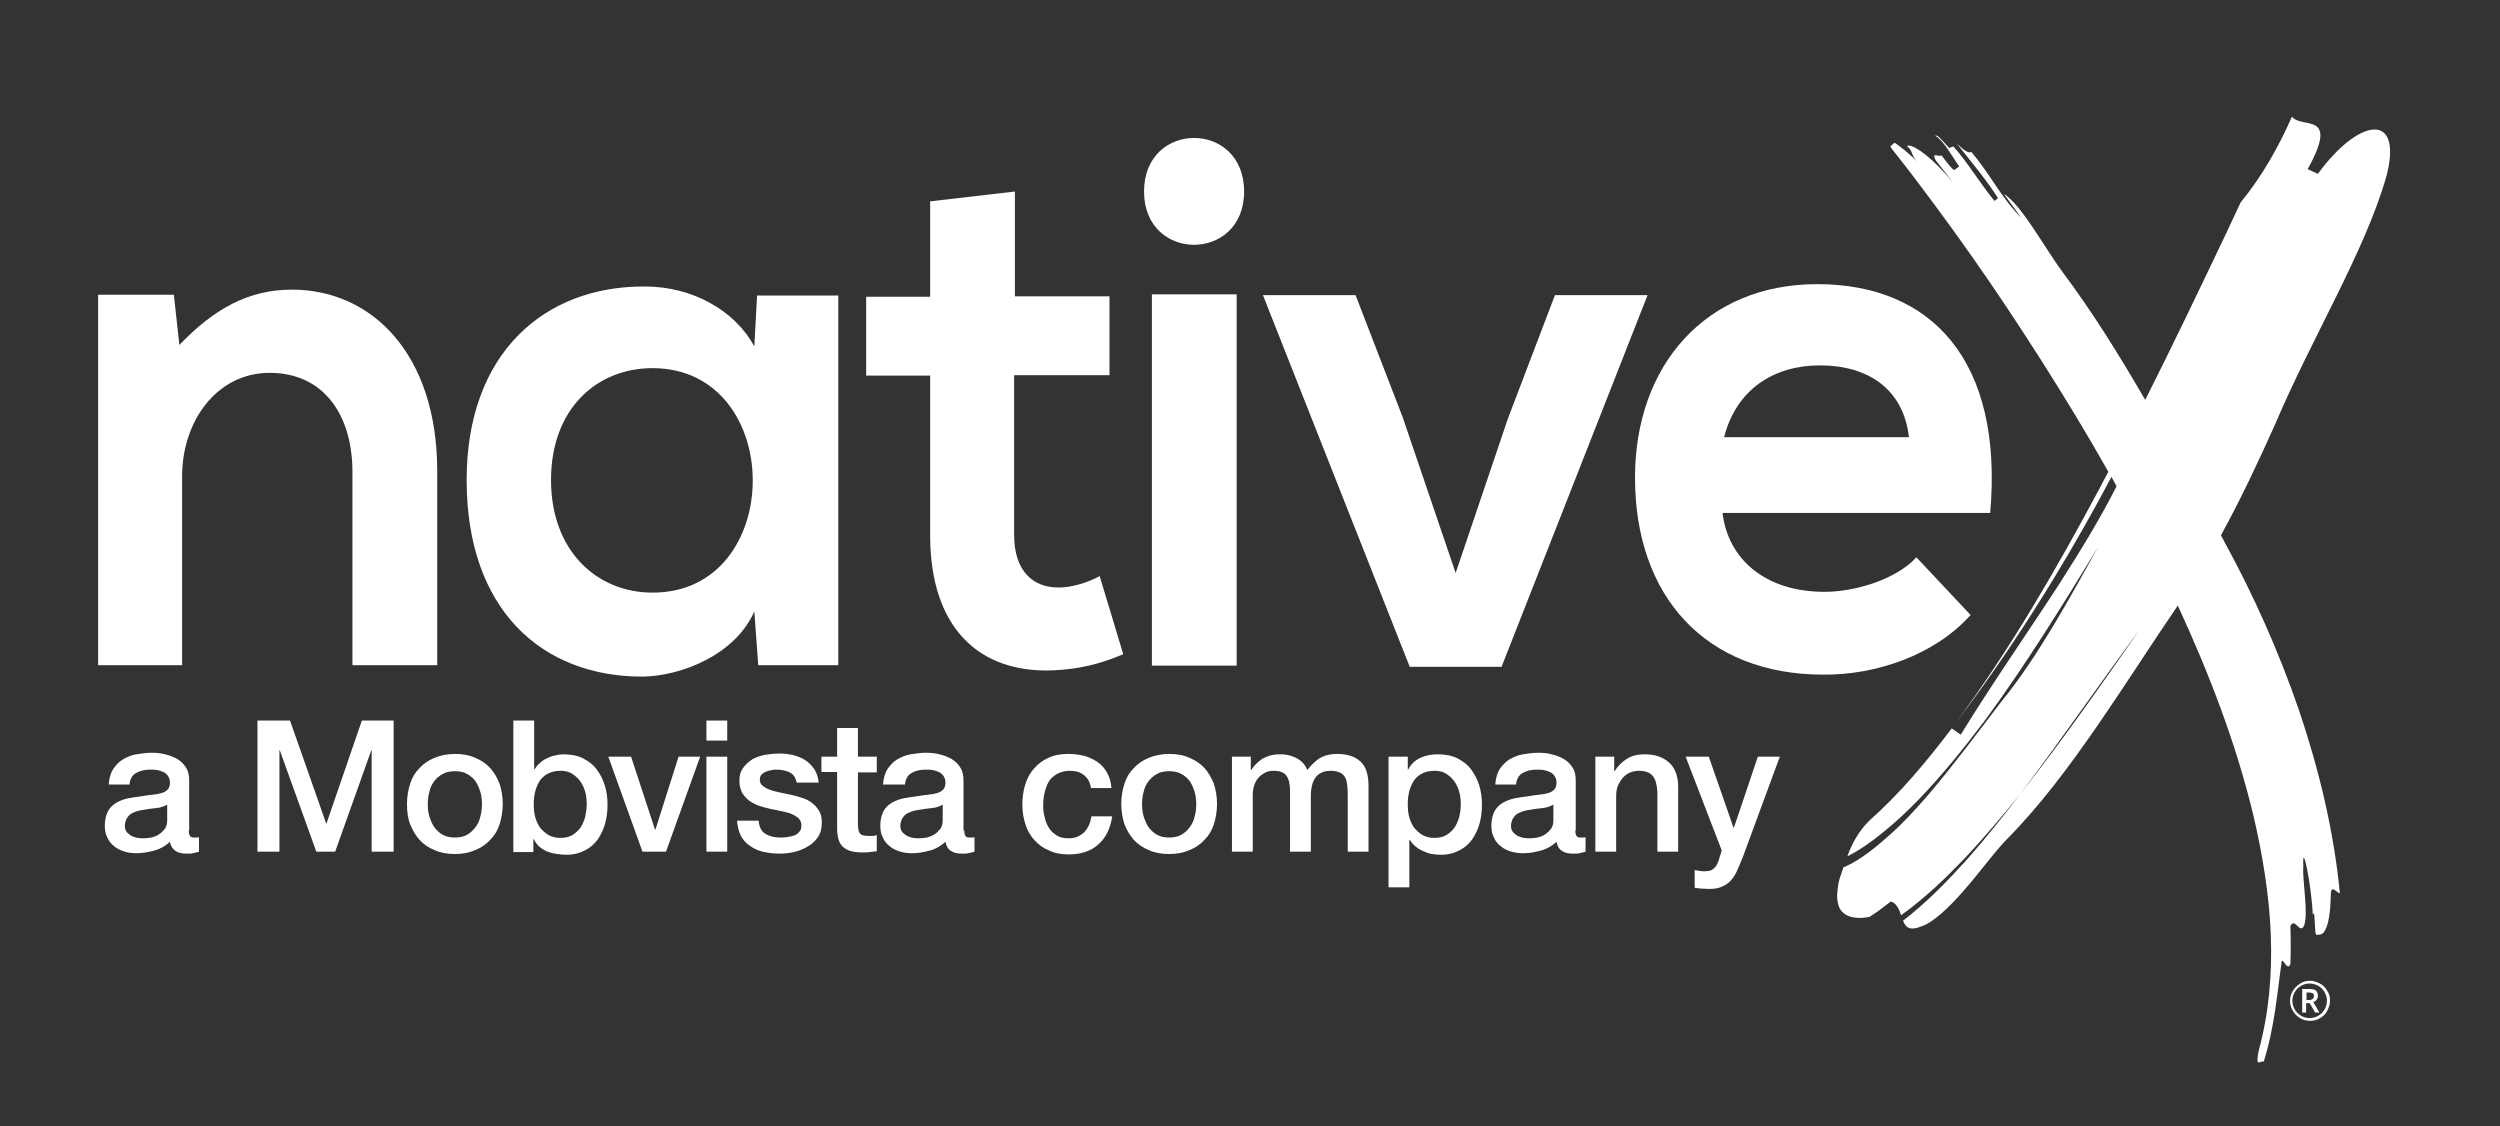 <?xml version="1.0" encoding="utf-8"?>
<!-- Generator: Adobe Illustrator 21.0.0, SVG Export Plug-In . SVG Version: 6.00 Build 0)  -->
<svg version="1.1" id="图层_1" xmlns="http://www.w3.org/2000/svg" xmlns:xlink="http://www.w3.org/1999/xlink" x="0px" y="0px"
	 viewBox="0 0 637 287" style="enable-background:new 0 0 637 287;" xml:space="preserve">
<rect x="0" y="0" width="637" height="287" fill="#333333" stroke="none"/>
<style type="text/css">
	.st0{fill:#FFFFFF;}
</style>
<g>
	<g>
		<path class="st0" d="M89.8,120.2v49.3h21.6V120c0-29.6-16.5-46.2-37-46.2c-11,0-19.8,4.8-28.7,14.1l-1.4-12.8H25v94.4h21.4v-48.1
			c0-14.3,9-26.4,22.3-26.4C82.6,95,89.8,105.9,89.8,120.2z"/>
		<path class="st0" d="M193.2,169.5h20.4V75.3h-20.7l-0.7,13c-5-9.4-16.1-15.3-27.8-15.3c-25.5-0.2-45.5,16.8-45.5,49.3
			c0,33,19.1,50.2,45,50.1c9.7-0.2,23.4-5.5,28.3-16.6L193.2,169.5z M166.3,151c-14.3,0-25.9-10.7-25.9-28.7
			c0-18,11.5-28.5,25.9-28.5C200.3,93.9,200.3,151,166.3,151z"/>
		<path class="st0" d="M286.2,166.7l-6-19.9c-3.2,1.7-7.1,2.9-10.5,2.9c-6.7,0-11.3-4.4-11.3-13.4V95.6h24.3V75.5h-24.1V48.8
			L237,51.3v24.3h-16.3v20.1H237v40.7c0,23.5,12.4,35.2,31.4,34.4C274.9,170.5,280,169.3,286.2,166.7z"/>
		<rect x="293.5" y="75" class="st0" width="21.6" height="94.6"/>
		<path class="st0" d="M291.5,48.8c0,18.1,25.5,18.1,25.5,0C317,30.6,291.5,30.6,291.5,48.8z"/>
		<polygon class="st0" points="382.6,169.9 419.8,75.2 396.2,75.2 384.2,106.7 370.9,146 357.4,106.3 345.4,75.2 321.8,75.2 
			359.2,169.9 		"/>
		<path class="st0" d="M502.1,156.7L488.3,142c-5,5.5-15.4,8.8-23.4,8.8c-15.2,0-24.6-8.4-26-20.1h68.2
			c3.4-38.8-14.9-58.3-44.1-58.3c-28.3,0-46.4,20.6-46.4,49.3c0,30.2,17.9,50.2,48,50.2C477.9,172,492.9,167,502.1,156.7z
			 M463.7,93.1c12.4,0,21.3,6.1,22.7,18.3h-47.1C442.4,99.2,452,93.1,463.7,93.1z"/>
		<path class="st0" d="M608,45.1c2.3-8.5,0.4-12.3-3.2-12.1c-3.7,0.2-9.1,4.3-14.2,11.3c-0.6-0.3-1.9-0.9-2.6-1.2
			c8.3-15-1.7-10.1-4-13.4c-3.4,7.7-7.6,15.2-13.1,21.9c-0.9,1.9-2.7,5.8-3.6,7.7c-6.9,14.5-13.7,28.7-20.7,42.6
			c-6.7-11.6-13.8-22.9-21-32.5c-4.5-6-10.4-17.1-15-20l4.4,6.1c-5.3-5.4-7.8-11-12.7-16.8c-0.6,0.5-1.9-0.4-3.7-2.1
			c3.1,3.9,7.9,9.7,10.5,13.9l-0.9,0.7c-3.2-3.8-7.1-10.2-10.5-13.9c-0.3,0.2-0.6,0.1-0.9,0.4c-0.3,0.2-3.1-3.8-3.7-3.1
			c2.3,1.3,4.6,5.8,6.1,7.8c-0.3,0.2-0.9,0.7-1.2,0.9c-0.3,0.2-1.8-1.7-3.3-3.7c-0.6,0.5-2.7-1-1.5,1.2c1.5,1.9,3,3.9,4.5,5.8
			c-6.3-7.6-10.9-10.1-11.8-9.4c1.8,1.6,0.9,2.4,2.7,4c-1.4-1.2-2.7-2.5-3.9-3.4c-0.6-0.5-1.2-0.9-1.6-1.2c-0.1-0.1-0.2-0.1-0.3-0.2
			c0,0-0.1,0-0.1,0c0,0,0,0,0,0v0l-0.7,0.6l-0.2,0.2l-0.1,0.1h0c0,0,0,0,0,0l0,0c0,0,0,0,0,0.1c0.2,0.4,0.8,1.1,1.5,2
			c3.2,4,6.4,8.3,9.6,12.6c3.2,4.3,6.3,8.6,9.4,13c6.2,8.8,12.1,17.7,17.9,26.8c5.9,9.3,11.7,18.8,17.1,28.4c-0.7,1.3-1.4,2.7-2.1,4
			c-5.6,10.5-11.4,20.9-17.5,31c-6.1,10.1-12.6,20-19.6,29.4c9.2-12,17.5-24.4,25.3-37.2c5.1-8.4,10-17,14.7-25.9
			c0.4,0.8,0.9,1.6,1.3,2.4c-4.4,8.7-9.5,16.9-14.6,24.9c-8.3,12.8-17,25.2-25.1,38.4c-0.6-0.4-1.7-1.2-2.3-1.6
			c-6.5,8.6-13.5,16.9-21,23.5c-2.9,2.9-4.5,6.1-5.6,9.1c3-1.5,6.2-3.7,9.2-6.2c3.1-2.5,6.1-5.3,9-8.3c5.8-6,11.3-12.8,16.6-19.8
			c10.5-14.2,19.9-29.5,29.1-44.5c-7.2,12.9-15.3,27.9-24.6,39.3c-6.4,8.4-12.3,16.3-18.4,23.5c-3.1,3.6-6.2,7-9.5,10
			c-3.3,3-6.7,5.8-10.1,7.7c-0.8,0.4-1.5,0.8-2.3,1.1c-0.2,0.6-0.4,1.2-0.6,1.8c-0.2,0.6-0.4,1.1-0.5,1.6c-0.3,1.2-0.4,2.3-0.5,3.5
			c0,1.1,0.1,2.3,0.5,3.2c0.4,1,1.2,1.8,2.4,2.3c1.3,0.5,3,0.7,5.4,0.2c0.9-0.6,2.3-1.5,3.4-2.4c1.1-0.8,2-1.5,2-1.5
			c1.5,0.5,2.1,2,2.6,3.5c3.1-2.2,5.9-4.6,8.6-7c2.7-2.5,5.2-5,7.7-7.6c4.9-5.2,9.5-10.7,14-16.2c10.7-14.2,20.5-28.5,30.6-42.1
			c-9.9,14.2-19.8,28.4-30.6,42.1c-4.3,5.6-8.8,11.3-13.6,16.7c-4.9,5.4-10.1,10.8-16.2,15.5c0.6,1.6,1.6,2.8,5,1.3
			c2.5-0.8,6.6-4.5,10.4-8.9c3.9-4.4,7.5-9.4,10.6-12.7c8.8-8.8,16.4-19.1,23.6-29.5c7.1-10.3,13.7-20.7,20.4-30.5
			c8,17.3,14.8,35,19.2,53.2c2.4,10.2,4.1,20.5,4.5,30.6c0.4,10.2-0.5,20.2-3.1,29.7c-0.2,1.1-0.3,1.8-0.3,2.2
			c0,0.5,0.1,0.7,0.3,0.7c0.3,0.1,0.9-0.4,1.3-0.2c2.8-8.8,3.5-18,4.5-25c0.1-2.4,1.5,2.4,2.3,0.1c0.1-2.4,0.1-7.2,0-9.6
			c1.1-2.5,2.4,2.3,3.5-0.2c0.5-1.3,0.5-4.4,0.2-7.4c-0.2-3.1-0.6-6.2-0.4-7.5c-0.4-7.5,2.1,4.7,2.4,12.3c0.3-1.3,0.4,0,0.5,1.6
			c0.1,1.6,0.1,3.5,0.5,3.4c0.8,0,1.6,0,2.2-1.3c0.7-1.3,1.3-3.9,1.4-9.1c0.1-2.6,1.6-0.2,2.3-0.2c-1.5-15.7-5.3-31.5-10.4-46.6
			c-5.2-15.1-11.7-29.6-19-42.9c-0.3-0.6-0.6-1.1-0.9-1.7c5.1-9.3,9.6-18.9,13.9-28.5C589,86.2,602.6,64,608,45.1z"/>
		<path class="st0" d="M590.3,254.7c0.2-0.3,0.3-0.6,0.3-1c0-0.6-0.2-1-0.5-1.3c-0.4-0.3-0.9-0.4-1.7-0.4h-1.8v6h1v-2.4h0.9l1.4,2.4
			h1.1l-1.6-2.7C589.9,255.2,590.1,255,590.3,254.7z M588.4,254.8h-0.7v-1.9h0.7c0.4,0,0.7,0.1,0.9,0.2c0.2,0.1,0.3,0.4,0.3,0.7
			c0,0.3-0.1,0.5-0.3,0.7C589,254.7,588.8,254.8,588.4,254.8z"/>
		<path class="st0" d="M591.1,250.6c-0.8-0.4-1.6-0.7-2.5-0.7c-0.9,0-1.8,0.2-2.5,0.7c-0.8,0.5-1.4,1.1-1.9,1.9
			c-0.5,0.8-0.7,1.6-0.7,2.5c0,0.9,0.2,1.7,0.7,2.5c0.4,0.8,1.1,1.4,1.8,1.9c0.8,0.5,1.6,0.7,2.6,0.7c0.9,0,1.8-0.2,2.6-0.7
			c0.8-0.5,1.4-1.1,1.8-1.9c0.4-0.8,0.7-1.6,0.7-2.5c0-0.9-0.2-1.8-0.7-2.5C592.5,251.6,591.9,251,591.1,250.6z M592.3,257.2
			c-0.4,0.7-0.9,1.2-1.6,1.6c-0.7,0.4-1.4,0.6-2.2,0.6c-0.8,0-1.5-0.2-2.2-0.6c-0.7-0.4-1.2-0.9-1.6-1.6c-0.4-0.7-0.6-1.4-0.6-2.2
			c0-0.8,0.2-1.5,0.6-2.2c0.4-0.7,0.9-1.2,1.6-1.6c0.7-0.4,1.4-0.6,2.2-0.6c0.8,0,1.5,0.2,2.2,0.6c0.7,0.4,1.2,0.9,1.6,1.6
			c0.4,0.7,0.6,1.4,0.6,2.2C592.9,255.8,592.7,256.5,592.3,257.2z"/>
	</g>
	<g>
		<path class="st0" d="M48.1,211.6c0,0.7,0.1,1.1,0.3,1.4c0.2,0.3,0.5,0.4,1,0.4c0.2,0,0.3,0,0.6,0s0.5,0,0.7-0.1v3.7
			c-0.2,0.1-0.4,0.1-0.7,0.2c-0.3,0.1-0.6,0.1-0.9,0.2c-0.3,0.1-0.6,0.1-0.9,0.1c-0.3,0-0.6,0-0.8,0c-1.1,0-2-0.2-2.7-0.7
			s-1.2-1.2-1.4-2.3c-1.1,1-2.4,1.8-3.9,2.2s-3,0.7-4.5,0.7c-1.1,0-2.1-0.1-3.1-0.4c-1-0.3-1.9-0.7-2.6-1.3
			c-0.8-0.6-1.4-1.3-1.8-2.2c-0.5-0.9-0.7-1.9-0.7-3.1c0-1.5,0.3-2.7,0.8-3.7c0.5-0.9,1.3-1.7,2.2-2.2c0.9-0.5,1.9-0.9,3-1.1
			c1.1-0.2,2.2-0.4,3.3-0.5c1-0.2,1.9-0.3,2.8-0.4c0.9-0.1,1.6-0.2,2.3-0.4c0.7-0.2,1.2-0.5,1.6-0.9c0.4-0.4,0.6-1,0.6-1.8
			c0-0.7-0.2-1.2-0.5-1.7c-0.3-0.4-0.7-0.8-1.2-1c-0.5-0.2-1-0.4-1.6-0.5c-0.6-0.1-1.2-0.1-1.7-0.1c-1.5,0-2.7,0.3-3.7,0.9
			c-1,0.6-1.5,1.6-1.6,2.9h-5.3c0.1-1.6,0.5-2.9,1.1-3.9c0.7-1,1.5-1.9,2.5-2.5c1-0.6,2.2-1.1,3.4-1.3c1.3-0.2,2.6-0.4,3.9-0.4
			c1.2,0,2.4,0.1,3.5,0.4c1.2,0.3,2.2,0.7,3.1,1.2c0.9,0.6,1.7,1.3,2.2,2.2c0.6,0.9,0.8,2,0.8,3.3V211.6z M42.8,204.9
			c-0.8,0.5-1.8,0.9-3,1c-1.2,0.1-2.4,0.3-3.6,0.5c-0.6,0.1-1.1,0.2-1.6,0.4c-0.5,0.2-1,0.4-1.4,0.7c-0.4,0.3-0.7,0.7-1,1.2
			c-0.2,0.5-0.4,1.1-0.4,1.8c0,0.6,0.2,1.1,0.5,1.5c0.3,0.4,0.8,0.7,1.2,1c0.5,0.2,1,0.4,1.6,0.5c0.6,0.1,1.1,0.1,1.6,0.1
			c0.6,0,1.2-0.1,1.9-0.2c0.7-0.2,1.3-0.4,1.9-0.8c0.6-0.4,1.1-0.9,1.5-1.4c0.4-0.6,0.6-1.3,0.6-2.1V204.9z"/>
		<path class="st0" d="M65.7,183.6h8.2l9.2,26.2h0.1l9-26.2h8.1V217h-5.6v-25.8h-0.1L85.4,217h-4.8l-9.3-25.8h-0.1V217h-5.6V183.6z"
			/>
		<path class="st0" d="M115.9,217.6c-1.9,0-3.7-0.3-5.2-1c-1.5-0.6-2.8-1.5-3.8-2.6c-1-1.1-1.8-2.5-2.4-4s-0.8-3.3-0.8-5.2
			c0-1.8,0.3-3.5,0.8-5.1c0.5-1.6,1.3-2.9,2.4-4c1-1.1,2.3-2,3.8-2.6c1.5-0.6,3.2-1,5.2-1c1.9,0,3.7,0.3,5.2,1
			c1.5,0.6,2.8,1.5,3.8,2.6c1,1.1,1.8,2.5,2.4,4c0.5,1.6,0.8,3.3,0.8,5.1c0,1.9-0.3,3.6-0.8,5.2c-0.5,1.6-1.3,2.9-2.4,4
			c-1,1.1-2.3,2-3.8,2.6C119.5,217.3,117.8,217.6,115.9,217.6z M115.9,213.4c1.2,0,2.2-0.2,3.1-0.7s1.6-1.2,2.2-2
			c0.6-0.8,1-1.7,1.2-2.7c0.3-1,0.4-2.1,0.4-3.1c0-1-0.1-2.1-0.4-3.1c-0.3-1-0.7-1.9-1.2-2.7c-0.6-0.8-1.3-1.4-2.2-1.9
			c-0.9-0.5-1.9-0.7-3.1-0.7s-2.2,0.2-3.1,0.7c-0.9,0.5-1.6,1.1-2.2,1.9c-0.6,0.8-1,1.7-1.2,2.7c-0.3,1-0.4,2.1-0.4,3.1
			c0,1.1,0.1,2.1,0.4,3.1c0.3,1,0.7,1.9,1.2,2.7c0.6,0.8,1.3,1.5,2.2,2C113.7,213.2,114.7,213.4,115.9,213.4z"/>
		<path class="st0" d="M130.8,183.6h5.3v12.4h0.1c0.4-0.6,0.8-1.1,1.4-1.6c0.5-0.5,1.1-0.9,1.8-1.2c0.6-0.3,1.3-0.6,2-0.7
			c0.7-0.2,1.4-0.3,2.1-0.3c1.9,0,3.6,0.3,5,1c1.4,0.7,2.6,1.6,3.5,2.8c0.9,1.2,1.6,2.5,2.1,4.1s0.7,3.2,0.7,5
			c0,1.6-0.2,3.2-0.6,4.7c-0.4,1.5-1.1,2.9-1.9,4.1c-0.9,1.2-1.9,2.1-3.3,2.8c-1.3,0.7-2.9,1.1-4.6,1.1c-0.8,0-1.6-0.1-2.5-0.2
			c-0.8-0.1-1.6-0.3-2.4-0.6c-0.7-0.3-1.4-0.7-2-1.2c-0.6-0.5-1.1-1.2-1.5-2h-0.1v3.3h-5.1V183.6z M149.5,204.9
			c0-1.1-0.1-2.2-0.4-3.2c-0.3-1-0.7-1.9-1.3-2.7c-0.6-0.8-1.3-1.4-2.1-1.9c-0.8-0.5-1.8-0.7-2.9-0.7c-2.2,0-3.9,0.8-5.1,2.3
			c-1.1,1.6-1.7,3.6-1.7,6.2c0,1.2,0.1,2.4,0.4,3.4c0.3,1,0.7,1.9,1.3,2.7c0.6,0.7,1.3,1.3,2.1,1.8c0.8,0.4,1.8,0.7,2.9,0.7
			c1.2,0,2.2-0.2,3.1-0.7c0.8-0.5,1.5-1.1,2.1-1.9c0.5-0.8,0.9-1.7,1.2-2.7C149.3,207,149.5,206,149.5,204.9z"/>
		<path class="st0" d="M155,192.8h5.8l6.1,18.6h0.1l5.9-18.6h5.5l-8.7,24.2h-6L155,192.8z"/>
		<path class="st0" d="M180,183.6h5.3v5.1H180V183.6z M180,192.8h5.3V217H180V192.8z"/>
		<path class="st0" d="M193.3,209.2c0.2,1.6,0.7,2.7,1.8,3.3c1,0.6,2.3,0.9,3.7,0.9c0.5,0,1.1,0,1.7-0.1c0.6-0.1,1.2-0.2,1.8-0.4
			c0.6-0.2,1-0.5,1.4-1c0.4-0.4,0.5-1,0.5-1.7c0-0.7-0.3-1.2-0.7-1.7c-0.5-0.4-1.1-0.8-1.8-1.1c-0.7-0.3-1.6-0.5-2.5-0.7
			c-0.9-0.2-1.9-0.4-2.9-0.6c-1-0.2-2-0.5-2.9-0.8c-0.9-0.3-1.7-0.7-2.5-1.3c-0.7-0.5-1.3-1.2-1.8-2c-0.4-0.8-0.7-1.8-0.7-3.1
			c0-1.3,0.3-2.4,1-3.3c0.6-0.9,1.5-1.6,2.4-2.2c1-0.5,2.1-0.9,3.3-1.1c1.2-0.2,2.3-0.3,3.4-0.3c1.2,0,2.4,0.1,3.6,0.4
			c1.1,0.3,2.2,0.7,3.1,1.3c0.9,0.6,1.7,1.4,2.3,2.3c0.6,1,1,2.1,1.1,3.4h-5.6c-0.3-1.3-0.8-2.1-1.8-2.6c-0.9-0.4-2-0.7-3.2-0.7
			c-0.4,0-0.8,0-1.3,0.1c-0.5,0.1-1,0.2-1.5,0.4c-0.5,0.2-0.8,0.4-1.1,0.7c-0.3,0.3-0.5,0.8-0.5,1.3c0,0.7,0.2,1.2,0.7,1.6
			c0.5,0.4,1,0.7,1.8,1c0.7,0.3,1.6,0.5,2.5,0.7c0.9,0.2,1.9,0.4,2.9,0.6c1,0.2,1.9,0.5,2.9,0.8c0.9,0.3,1.8,0.7,2.5,1.3
			c0.7,0.5,1.3,1.2,1.8,2s0.7,1.8,0.7,3c0,1.4-0.3,2.7-1,3.7c-0.7,1-1.5,1.8-2.6,2.4c-1,0.6-2.2,1.1-3.5,1.4
			c-1.3,0.3-2.5,0.4-3.8,0.4c-1.5,0-2.9-0.2-4.2-0.5c-1.3-0.3-2.4-0.9-3.4-1.6c-1-0.7-1.7-1.6-2.2-2.6c-0.5-1-0.8-2.3-0.9-3.7H193.3
			z"/>
		<path class="st0" d="M209.3,192.8h4v-7.3h5.3v7.3h4.8v4h-4.8v12.9c0,0.6,0,1,0.1,1.5c0,0.4,0.2,0.7,0.3,1c0.2,0.3,0.4,0.5,0.8,0.6
			c0.3,0.1,0.8,0.2,1.4,0.2c0.4,0,0.7,0,1.1,0c0.4,0,0.7-0.1,1.1-0.2v4.1c-0.6,0.1-1.2,0.1-1.7,0.2c-0.6,0.1-1.1,0.1-1.7,0.1
			c-1.4,0-2.5-0.1-3.4-0.4c-0.9-0.3-1.5-0.7-2-1.2c-0.5-0.5-0.8-1.2-1-1.9c-0.2-0.8-0.3-1.7-0.3-2.7v-14.3h-4V192.8z"/>
		<path class="st0" d="M245.7,211.6c0,0.7,0.1,1.1,0.3,1.4c0.2,0.3,0.5,0.4,1,0.4c0.2,0,0.3,0,0.6,0s0.5,0,0.7-0.1v3.7
			c-0.2,0.1-0.4,0.1-0.7,0.2c-0.3,0.1-0.6,0.1-0.9,0.2c-0.3,0.1-0.6,0.1-0.9,0.1c-0.3,0-0.6,0-0.8,0c-1.1,0-2-0.2-2.7-0.7
			c-0.7-0.4-1.2-1.2-1.4-2.3c-1.1,1-2.4,1.8-3.9,2.2s-3,0.7-4.5,0.7c-1.1,0-2.1-0.1-3.1-0.4c-1-0.3-1.9-0.7-2.6-1.3
			c-0.8-0.6-1.4-1.3-1.8-2.2c-0.5-0.9-0.7-1.9-0.7-3.1c0-1.5,0.3-2.7,0.8-3.7c0.5-0.9,1.3-1.7,2.2-2.2c0.9-0.5,1.9-0.9,3-1.1
			c1.1-0.2,2.2-0.4,3.3-0.5c1-0.2,1.9-0.3,2.8-0.4c0.9-0.1,1.6-0.2,2.3-0.4c0.7-0.2,1.2-0.5,1.6-0.9c0.4-0.4,0.6-1,0.6-1.8
			c0-0.7-0.2-1.2-0.5-1.7c-0.3-0.4-0.7-0.8-1.2-1c-0.5-0.2-1-0.4-1.6-0.5c-0.6-0.1-1.2-0.1-1.7-0.1c-1.5,0-2.7,0.3-3.7,0.9
			c-1,0.6-1.5,1.6-1.6,2.9H225c0.1-1.6,0.5-2.9,1.1-3.9c0.7-1,1.5-1.9,2.5-2.5c1-0.6,2.2-1.1,3.4-1.3c1.3-0.2,2.6-0.4,3.9-0.4
			c1.2,0,2.4,0.1,3.5,0.4c1.2,0.3,2.2,0.7,3.1,1.2c0.9,0.6,1.7,1.3,2.2,2.2c0.6,0.9,0.8,2,0.8,3.3V211.6z M240.4,204.9
			c-0.8,0.5-1.8,0.9-3,1c-1.2,0.1-2.4,0.3-3.6,0.5c-0.6,0.1-1.1,0.2-1.6,0.4c-0.5,0.2-1,0.4-1.4,0.7c-0.4,0.3-0.7,0.7-1,1.2
			c-0.2,0.5-0.4,1.1-0.4,1.8c0,0.6,0.2,1.1,0.5,1.5c0.3,0.4,0.8,0.7,1.2,1c0.5,0.2,1,0.4,1.6,0.5c0.6,0.1,1.1,0.1,1.6,0.1
			c0.6,0,1.2-0.1,1.9-0.2c0.7-0.2,1.3-0.4,1.9-0.8c0.6-0.4,1.1-0.9,1.5-1.4c0.4-0.6,0.6-1.3,0.6-2.1V204.9z"/>
		<path class="st0" d="M278,200.9c-0.2-1.5-0.8-2.6-1.8-3.4c-1-0.8-2.2-1.1-3.7-1.1c-0.7,0-1.4,0.1-2.2,0.4
			c-0.8,0.2-1.5,0.7-2.2,1.3c-0.7,0.6-1.2,1.5-1.6,2.7c-0.4,1.1-0.7,2.6-0.7,4.5c0,1,0.1,2,0.4,3c0.2,1,0.6,1.9,1.1,2.7
			c0.5,0.8,1.2,1.4,2,1.9c0.8,0.5,1.8,0.7,3,0.7c1.6,0,2.8-0.5,3.9-1.5c1-1,1.6-2.3,1.9-4.1h5.3c-0.5,3.2-1.7,5.6-3.6,7.2
			c-1.9,1.7-4.4,2.5-7.5,2.5c-1.9,0-3.6-0.3-5-1c-1.5-0.6-2.7-1.5-3.7-2.6c-1-1.1-1.8-2.4-2.3-4c-0.5-1.5-0.8-3.2-0.8-5
			c0-1.8,0.2-3.5,0.7-5.1c0.5-1.6,1.2-3,2.2-4.1c1-1.2,2.2-2.1,3.7-2.8c1.5-0.7,3.2-1,5.2-1c1.4,0,2.7,0.2,4,0.5
			c1.3,0.4,2.4,0.9,3.4,1.6c1,0.7,1.8,1.6,2.4,2.7c0.6,1.1,1,2.4,1.1,3.9H278z"/>
		<path class="st0" d="M297.9,217.6c-1.9,0-3.7-0.3-5.2-1c-1.5-0.6-2.8-1.5-3.8-2.6c-1-1.1-1.8-2.5-2.4-4c-0.5-1.6-0.8-3.3-0.8-5.2
			c0-1.8,0.3-3.5,0.8-5.1c0.5-1.6,1.3-2.9,2.4-4c1-1.1,2.3-2,3.8-2.6c1.5-0.6,3.2-1,5.2-1c1.9,0,3.7,0.3,5.2,1
			c1.5,0.6,2.8,1.5,3.8,2.6c1,1.1,1.8,2.5,2.4,4c0.5,1.6,0.8,3.3,0.8,5.1c0,1.9-0.3,3.6-0.8,5.2c-0.5,1.6-1.3,2.9-2.4,4
			c-1,1.1-2.3,2-3.8,2.6C301.5,217.3,299.8,217.6,297.9,217.6z M297.9,213.4c1.2,0,2.2-0.2,3.1-0.7s1.6-1.2,2.2-2
			c0.6-0.8,1-1.7,1.2-2.7c0.3-1,0.4-2.1,0.4-3.1c0-1-0.1-2.1-0.4-3.1c-0.3-1-0.7-1.9-1.2-2.7c-0.6-0.8-1.3-1.4-2.2-1.9
			c-0.9-0.5-1.9-0.7-3.1-0.7s-2.2,0.2-3.1,0.7c-0.9,0.5-1.6,1.1-2.2,1.9c-0.6,0.8-1,1.7-1.2,2.7c-0.3,1-0.4,2.1-0.4,3.1
			c0,1.1,0.1,2.1,0.4,3.1c0.3,1,0.7,1.9,1.2,2.7c0.6,0.8,1.3,1.5,2.2,2C295.7,213.2,296.7,213.4,297.9,213.4z"/>
		<path class="st0" d="M313.6,192.8h5.1v3.4h0.1c0.4-0.6,0.8-1.1,1.3-1.6c0.5-0.5,1-0.9,1.6-1.3c0.6-0.3,1.2-0.6,2-0.8
			c0.7-0.2,1.6-0.3,2.6-0.3c1.5,0,2.8,0.3,4.1,1c1.3,0.7,2.2,1.7,2.7,3c0.9-1.2,2-2.2,3.1-3c1.2-0.7,2.7-1.1,4.4-1.1
			c2.6,0,4.6,0.6,6,1.9c1.4,1.2,2.1,3.3,2.1,6.3V217h-5.3v-14.1c0-1,0-1.8-0.1-2.6c-0.1-0.8-0.2-1.5-0.5-2.1c-0.3-0.6-0.7-1-1.3-1.3
			c-0.6-0.3-1.4-0.5-2.4-0.5c-1.8,0-3.1,0.6-3.9,1.7c-0.8,1.1-1.2,2.7-1.2,4.8V217h-5.3v-15.5c0-1.7-0.3-3-0.9-3.8
			c-0.6-0.9-1.7-1.3-3.3-1.3c-0.7,0-1.4,0.1-2,0.4c-0.6,0.3-1.2,0.7-1.7,1.2c-0.5,0.5-0.9,1.2-1.2,2c-0.3,0.8-0.4,1.7-0.4,2.7V217
			h-5.3V192.8z"/>
		<path class="st0" d="M353.6,192.8h5.1v3.3h0.1c0.7-1.4,1.8-2.4,3.1-3s2.8-0.9,4.4-0.9c1.9,0,3.6,0.3,5,1c1.4,0.7,2.6,1.6,3.5,2.8
			c0.9,1.2,1.6,2.5,2.1,4.1s0.7,3.2,0.7,5c0,1.6-0.2,3.2-0.6,4.7c-0.4,1.5-1.1,2.9-1.9,4.1c-0.9,1.2-1.9,2.1-3.3,2.8
			c-1.3,0.7-2.9,1.1-4.6,1.1c-0.8,0-1.6-0.1-2.3-0.2c-0.8-0.1-1.5-0.4-2.2-0.7c-0.7-0.3-1.4-0.7-2-1.2c-0.6-0.5-1.1-1.1-1.5-1.7
			h-0.1v12.1h-5.3V192.8z M372.2,204.9c0-1.1-0.1-2.2-0.4-3.2c-0.3-1-0.7-1.9-1.3-2.7c-0.6-0.8-1.3-1.4-2.1-1.9
			c-0.8-0.5-1.8-0.7-2.9-0.7c-2.2,0-3.9,0.8-5.1,2.3c-1.1,1.6-1.7,3.6-1.7,6.2c0,1.2,0.1,2.4,0.4,3.4c0.3,1,0.7,1.9,1.3,2.7
			c0.6,0.7,1.3,1.3,2.1,1.8c0.8,0.4,1.8,0.7,2.9,0.7c1.2,0,2.2-0.2,3.1-0.7c0.8-0.5,1.5-1.1,2.1-1.9c0.5-0.8,0.9-1.7,1.2-2.7
			C372.1,207,372.2,206,372.2,204.9z"/>
		<path class="st0" d="M401.4,211.6c0,0.7,0.1,1.1,0.3,1.4c0.2,0.3,0.5,0.4,1,0.4c0.2,0,0.3,0,0.6,0c0.2,0,0.5,0,0.7-0.1v3.7
			c-0.2,0.1-0.4,0.1-0.7,0.2c-0.3,0.1-0.6,0.1-0.9,0.2c-0.3,0.1-0.6,0.1-0.9,0.1c-0.3,0-0.6,0-0.8,0c-1.1,0-2-0.2-2.7-0.7
			c-0.7-0.4-1.2-1.2-1.4-2.3c-1.1,1-2.4,1.8-3.9,2.2s-3,0.7-4.5,0.7c-1.1,0-2.1-0.1-3.1-0.4c-1-0.3-1.9-0.7-2.6-1.3
			c-0.8-0.6-1.4-1.3-1.8-2.2c-0.5-0.9-0.7-1.9-0.7-3.1c0-1.5,0.3-2.7,0.8-3.7c0.5-0.9,1.3-1.7,2.2-2.2c0.9-0.5,1.9-0.9,3-1.1
			c1.1-0.2,2.2-0.4,3.3-0.5c1-0.2,1.9-0.3,2.8-0.4c0.9-0.1,1.6-0.2,2.3-0.4c0.7-0.2,1.2-0.5,1.6-0.9c0.4-0.4,0.6-1,0.6-1.8
			c0-0.7-0.2-1.2-0.5-1.7c-0.3-0.4-0.7-0.8-1.2-1c-0.5-0.2-1-0.4-1.6-0.5c-0.6-0.1-1.2-0.1-1.7-0.1c-1.5,0-2.7,0.3-3.7,0.9
			c-1,0.6-1.5,1.6-1.6,2.9h-5.3c0.1-1.6,0.5-2.9,1.1-3.9c0.7-1,1.5-1.9,2.5-2.5c1-0.6,2.2-1.1,3.4-1.3c1.3-0.2,2.6-0.4,3.9-0.4
			c1.2,0,2.4,0.1,3.5,0.4c1.2,0.3,2.2,0.7,3.1,1.2c0.9,0.6,1.7,1.3,2.2,2.2c0.6,0.9,0.8,2,0.8,3.3V211.6z M396,204.9
			c-0.8,0.5-1.8,0.9-3,1c-1.2,0.1-2.4,0.3-3.6,0.5c-0.6,0.1-1.1,0.2-1.6,0.4c-0.5,0.2-1,0.4-1.4,0.7c-0.4,0.3-0.7,0.7-1,1.2
			c-0.2,0.5-0.4,1.1-0.4,1.8c0,0.6,0.2,1.1,0.5,1.5c0.3,0.4,0.8,0.7,1.2,1c0.5,0.2,1,0.4,1.6,0.5c0.6,0.1,1.1,0.1,1.6,0.1
			c0.6,0,1.2-0.1,1.9-0.2c0.7-0.2,1.3-0.4,1.9-0.8c0.6-0.4,1.1-0.9,1.5-1.4c0.4-0.6,0.6-1.3,0.6-2.1V204.9z"/>
		<path class="st0" d="M406.2,192.8h5.1v3.6l0.1,0.1c0.8-1.3,1.9-2.4,3.2-3.2c1.3-0.8,2.8-1.1,4.4-1.1c2.7,0,4.7,0.7,6.3,2.1
			c1.5,1.4,2.3,3.4,2.3,6.2V217h-5.3v-15.2c-0.1-1.9-0.5-3.3-1.2-4.1c-0.7-0.9-1.9-1.3-3.5-1.3c-0.9,0-1.7,0.2-2.4,0.5
			c-0.7,0.3-1.3,0.8-1.8,1.4c-0.5,0.6-0.9,1.3-1.2,2c-0.3,0.8-0.4,1.6-0.4,2.5V217h-5.3V192.8z"/>
		<path class="st0" d="M429.5,192.8h5.9l6.3,18.1h0.1l6.1-18.1h5.6l-9.4,25.5c-0.4,1.1-0.9,2.1-1.3,3.1c-0.4,1-0.9,1.9-1.5,2.6
			c-0.6,0.8-1.4,1.4-2.3,1.8c-0.9,0.5-2.1,0.7-3.5,0.7c-1.2,0-2.5-0.1-3.7-0.3v-4.5c0.4,0.1,0.9,0.1,1.3,0.2
			c0.4,0.1,0.8,0.1,1.3,0.1c0.6,0,1.1-0.1,1.5-0.2c0.4-0.2,0.7-0.4,1-0.7c0.3-0.3,0.5-0.6,0.7-1.1c0.2-0.4,0.4-0.9,0.5-1.4l0.6-1.9
			L429.5,192.8z"/>
	</g>
</g>
</svg>
